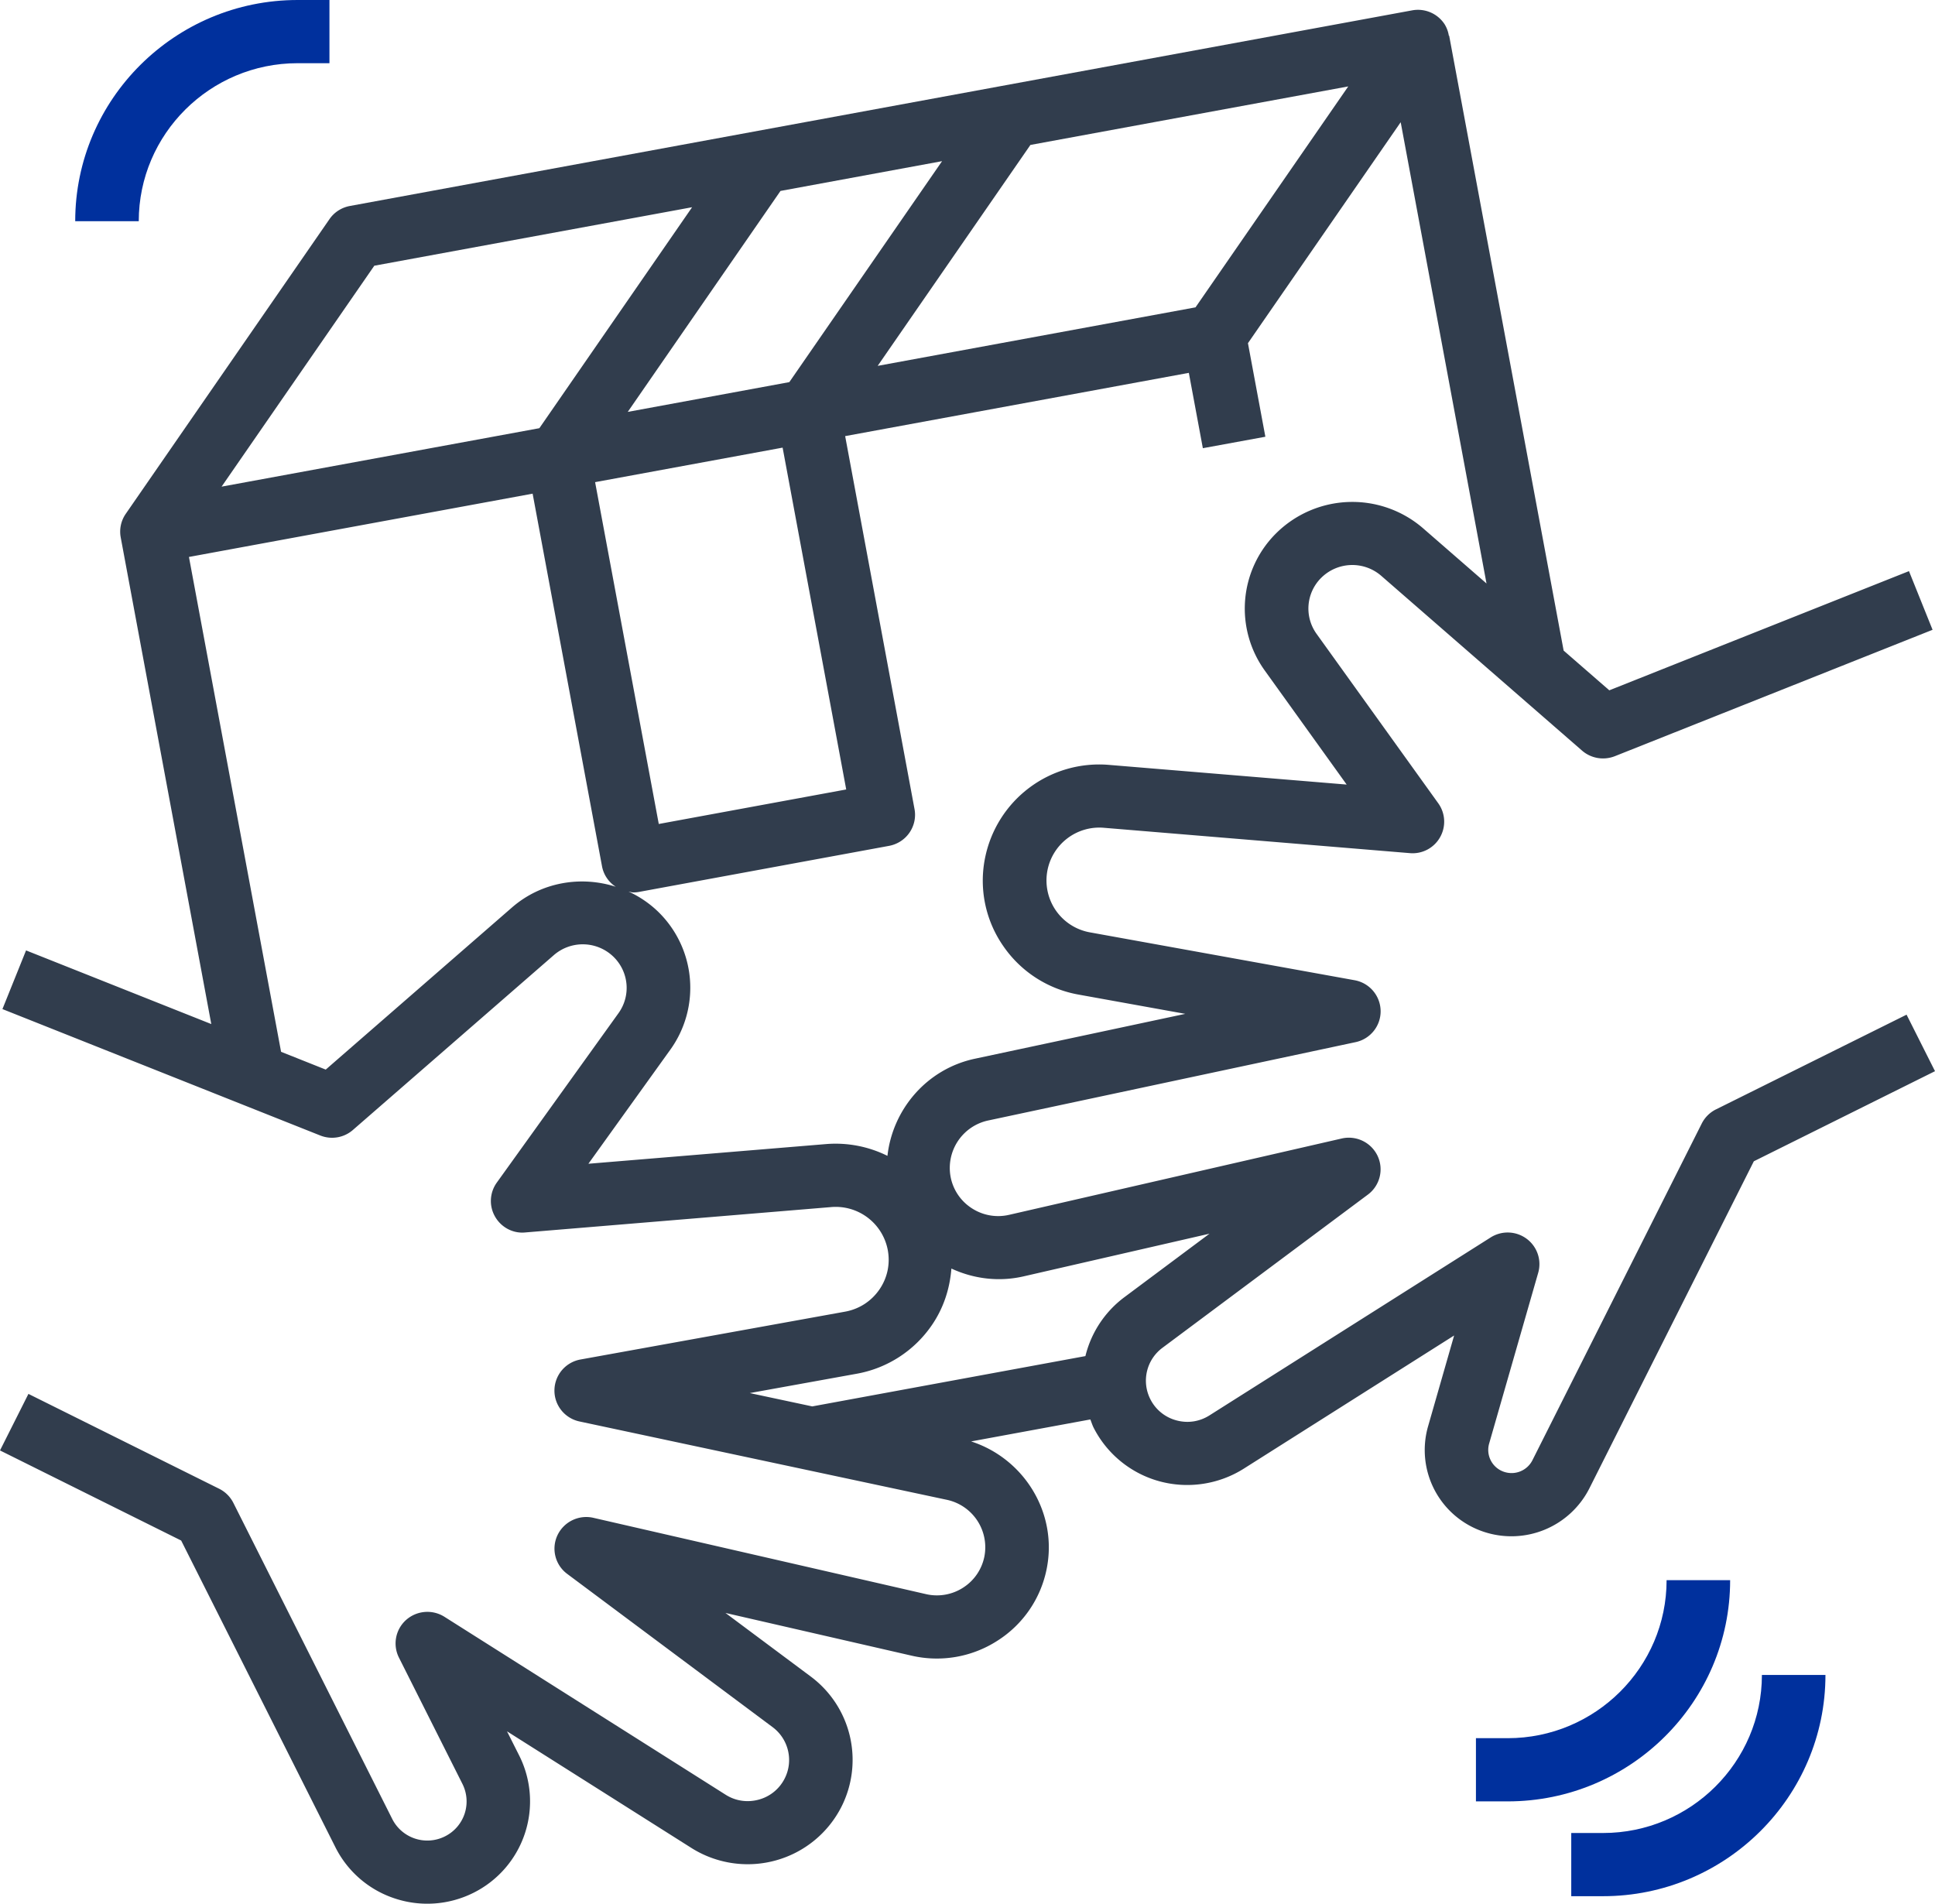 <svg width="62" height="61" fill="none" xmlns="http://www.w3.org/2000/svg"><path d="M50.345 58.733v2.025h1.018c3.93 0 7.127-3.18 7.127-7.089h-2.036c0 2.792-2.284 5.064-5.09 5.064h-1.019z" fill="#00309D"/><path d="M48.309 55.695h-1.018v2.025h1.018c3.93 0 7.127-3.18 7.127-7.088H53.4c0 2.791-2.284 5.063-5.091 5.063z" fill="#00309D"/><path d="M54.98 35.548a1.017 1.017 0 00-.454.453L49.1 46.791a.75.75 0 01-.904.371.74.74 0 01-.482-.907l1.572-5.472a1.01 1.01 0 00-.37-1.09 1.02 1.02 0 00-1.155-.042l-9.007 5.7c-.322.204-.7.26-1.066.159a1.31 1.31 0 01-.831-.68 1.311 1.311 0 01.39-1.644l6.581-4.908a1.01 1.01 0 00.313-1.238 1.02 1.02 0 00-1.152-.56l-10.653 2.445a1.547 1.547 0 01-1.193-.207 1.536 1.536 0 01-.682-.997 1.556 1.556 0 011.2-1.818l11.771-2.51c.476-.1.813-.522.805-1.005a1.014 1.014 0 00-.835-.98l-8.477-1.533a1.69 1.69 0 01-1.103-.715 1.693 1.693 0 011.548-2.636l9.801.812a1.01 1.01 0 00.97-.508 1.01 1.01 0 00-.057-1.089l-3.898-5.427a1.387 1.387 0 01.15-1.8 1.414 1.414 0 011.918-.064l6.438 5.604c.289.25.692.318 1.05.178l10.18-4.05-.756-1.88-9.602 3.819-1.463-1.273-3.668-19.703-.01.002a.994.994 0 00-.137-.37 1.02 1.02 0 00-1.04-.443L11.21 6.6c-.266.05-.501.2-.654.423l-6.526 9.44a1.005 1.005 0 00-.162.757L6.77 32.813l-5.935-2.36-.757 1.88 10.182 4.05c.358.143.761.073 1.048-.177l6.44-5.604a1.413 1.413 0 011.918.064c.487.485.551 1.243.15 1.8l-3.898 5.427c-.23.32-.253.745-.057 1.088.195.344.576.55.97.509l9.802-.813a1.698 1.698 0 011.808 1.354c.09.448-.002.905-.26 1.282-.26.38-.65.633-1.103.715L18.6 43.561a1.013 1.013 0 00-.835.98c-.008.485.33.906.805 1.006l11.77 2.51a1.555 1.555 0 011.201 1.817 1.538 1.538 0 01-.682.998 1.55 1.55 0 01-1.194.206l-10.652-2.444a1.021 1.021 0 00-1.152.56c-.202.434-.073.95.312 1.236l6.581 4.91c.512.382.677 1.074.39 1.643a1.31 1.31 0 01-.83.68c-.368.1-.746.046-1.066-.158l-9.008-5.7a1.026 1.026 0 00-1.23.103 1.01 1.01 0 00-.228 1.204l2.036 4.05a1.25 1.25 0 01-.563 1.68 1.259 1.259 0 01-1.688-.56l-5.09-10.127a1.017 1.017 0 00-.456-.453l-6.11-3.039L0 46.475l5.805 2.887 4.94 9.824a3.269 3.269 0 001.904 1.644 3.302 3.302 0 002.516-.178 3.274 3.274 0 001.473-4.397l-.393-.78 5.908 3.737a3.38 3.38 0 002.702.4 3.363 3.363 0 002.109-1.726 3.33 3.33 0 00-.99-4.169l-2.729-2.035 5.96 1.368a3.586 3.586 0 002.757-.48 3.544 3.544 0 001.575-2.3c.358-1.785-.716-3.532-2.421-4.084l3.82-.704c.034.084.06.17.1.254a3.363 3.363 0 002.109 1.726c.914.251 1.9.105 2.702-.4l6.745-4.27-.834 2.908a2.759 2.759 0 001.794 3.385 2.801 2.801 0 003.37-1.387l5.273-10.488L62 34.323l-.911-1.811-6.108 3.036zm-16.674-25.7l-10.184 1.875 4.894-7.079L43.2 2.769l-4.894 7.079zm-18.192 3.35l4.894-7.08 5.177-.954-4.894 7.08-5.178.954zm4.962 1.145l2.038 10.953-6.006 1.106-2.04-10.953 6.008-1.106zM11.994 8.514L22.176 6.64l-4.894 7.08L7.1 15.593l4.894-7.08zm4.412 20.562l-5.969 5.196-1.431-.57-2.952-15.856 11.012-2.028 2.225 11.948a1 1 0 00.44.648c-1.118-.359-2.387-.153-3.325.662zm10.058 7.583l-7.611.63 2.62-3.648a3.398 3.398 0 00-.367-4.41 3.392 3.392 0 00-.965-.663c.05.008.098.027.15.027a.979.979 0 00.187-.017l8.009-1.475c.265-.05.5-.2.653-.422.153-.222.212-.493.162-.758L27.08 13.974l11.012-2.027.449 2.414 2.003-.367-.558-2.998 4.894-7.08 2.75 14.78-2.034-1.77a3.466 3.466 0 00-4.7.155 3.398 3.398 0 00-.367 4.41l2.62 3.648-7.61-.63a3.728 3.728 0 00-3.975 2.974 3.67 3.67 0 00.573 2.817 3.714 3.714 0 002.423 1.569l3.418.617-6.743 1.438c-1.543.33-2.633 1.623-2.8 3.112a3.734 3.734 0 00-1.97-.377zm8.314 6.793l-8.752 1.612-2.002-.427 3.418-.618a3.71 3.71 0 002.422-1.568c.372-.545.57-1.165.62-1.804.72.333 1.522.431 2.31.251l5.96-1.368-2.729 2.036a3.345 3.345 0 00-1.247 1.886z" fill="#313D4D"/><path d="M2.41 7.088h2.036c0-2.791 2.284-5.063 5.09-5.063h1.02V0h-1.02C5.607 0 2.41 3.18 2.41 7.088z" fill="#00309D"/></svg>